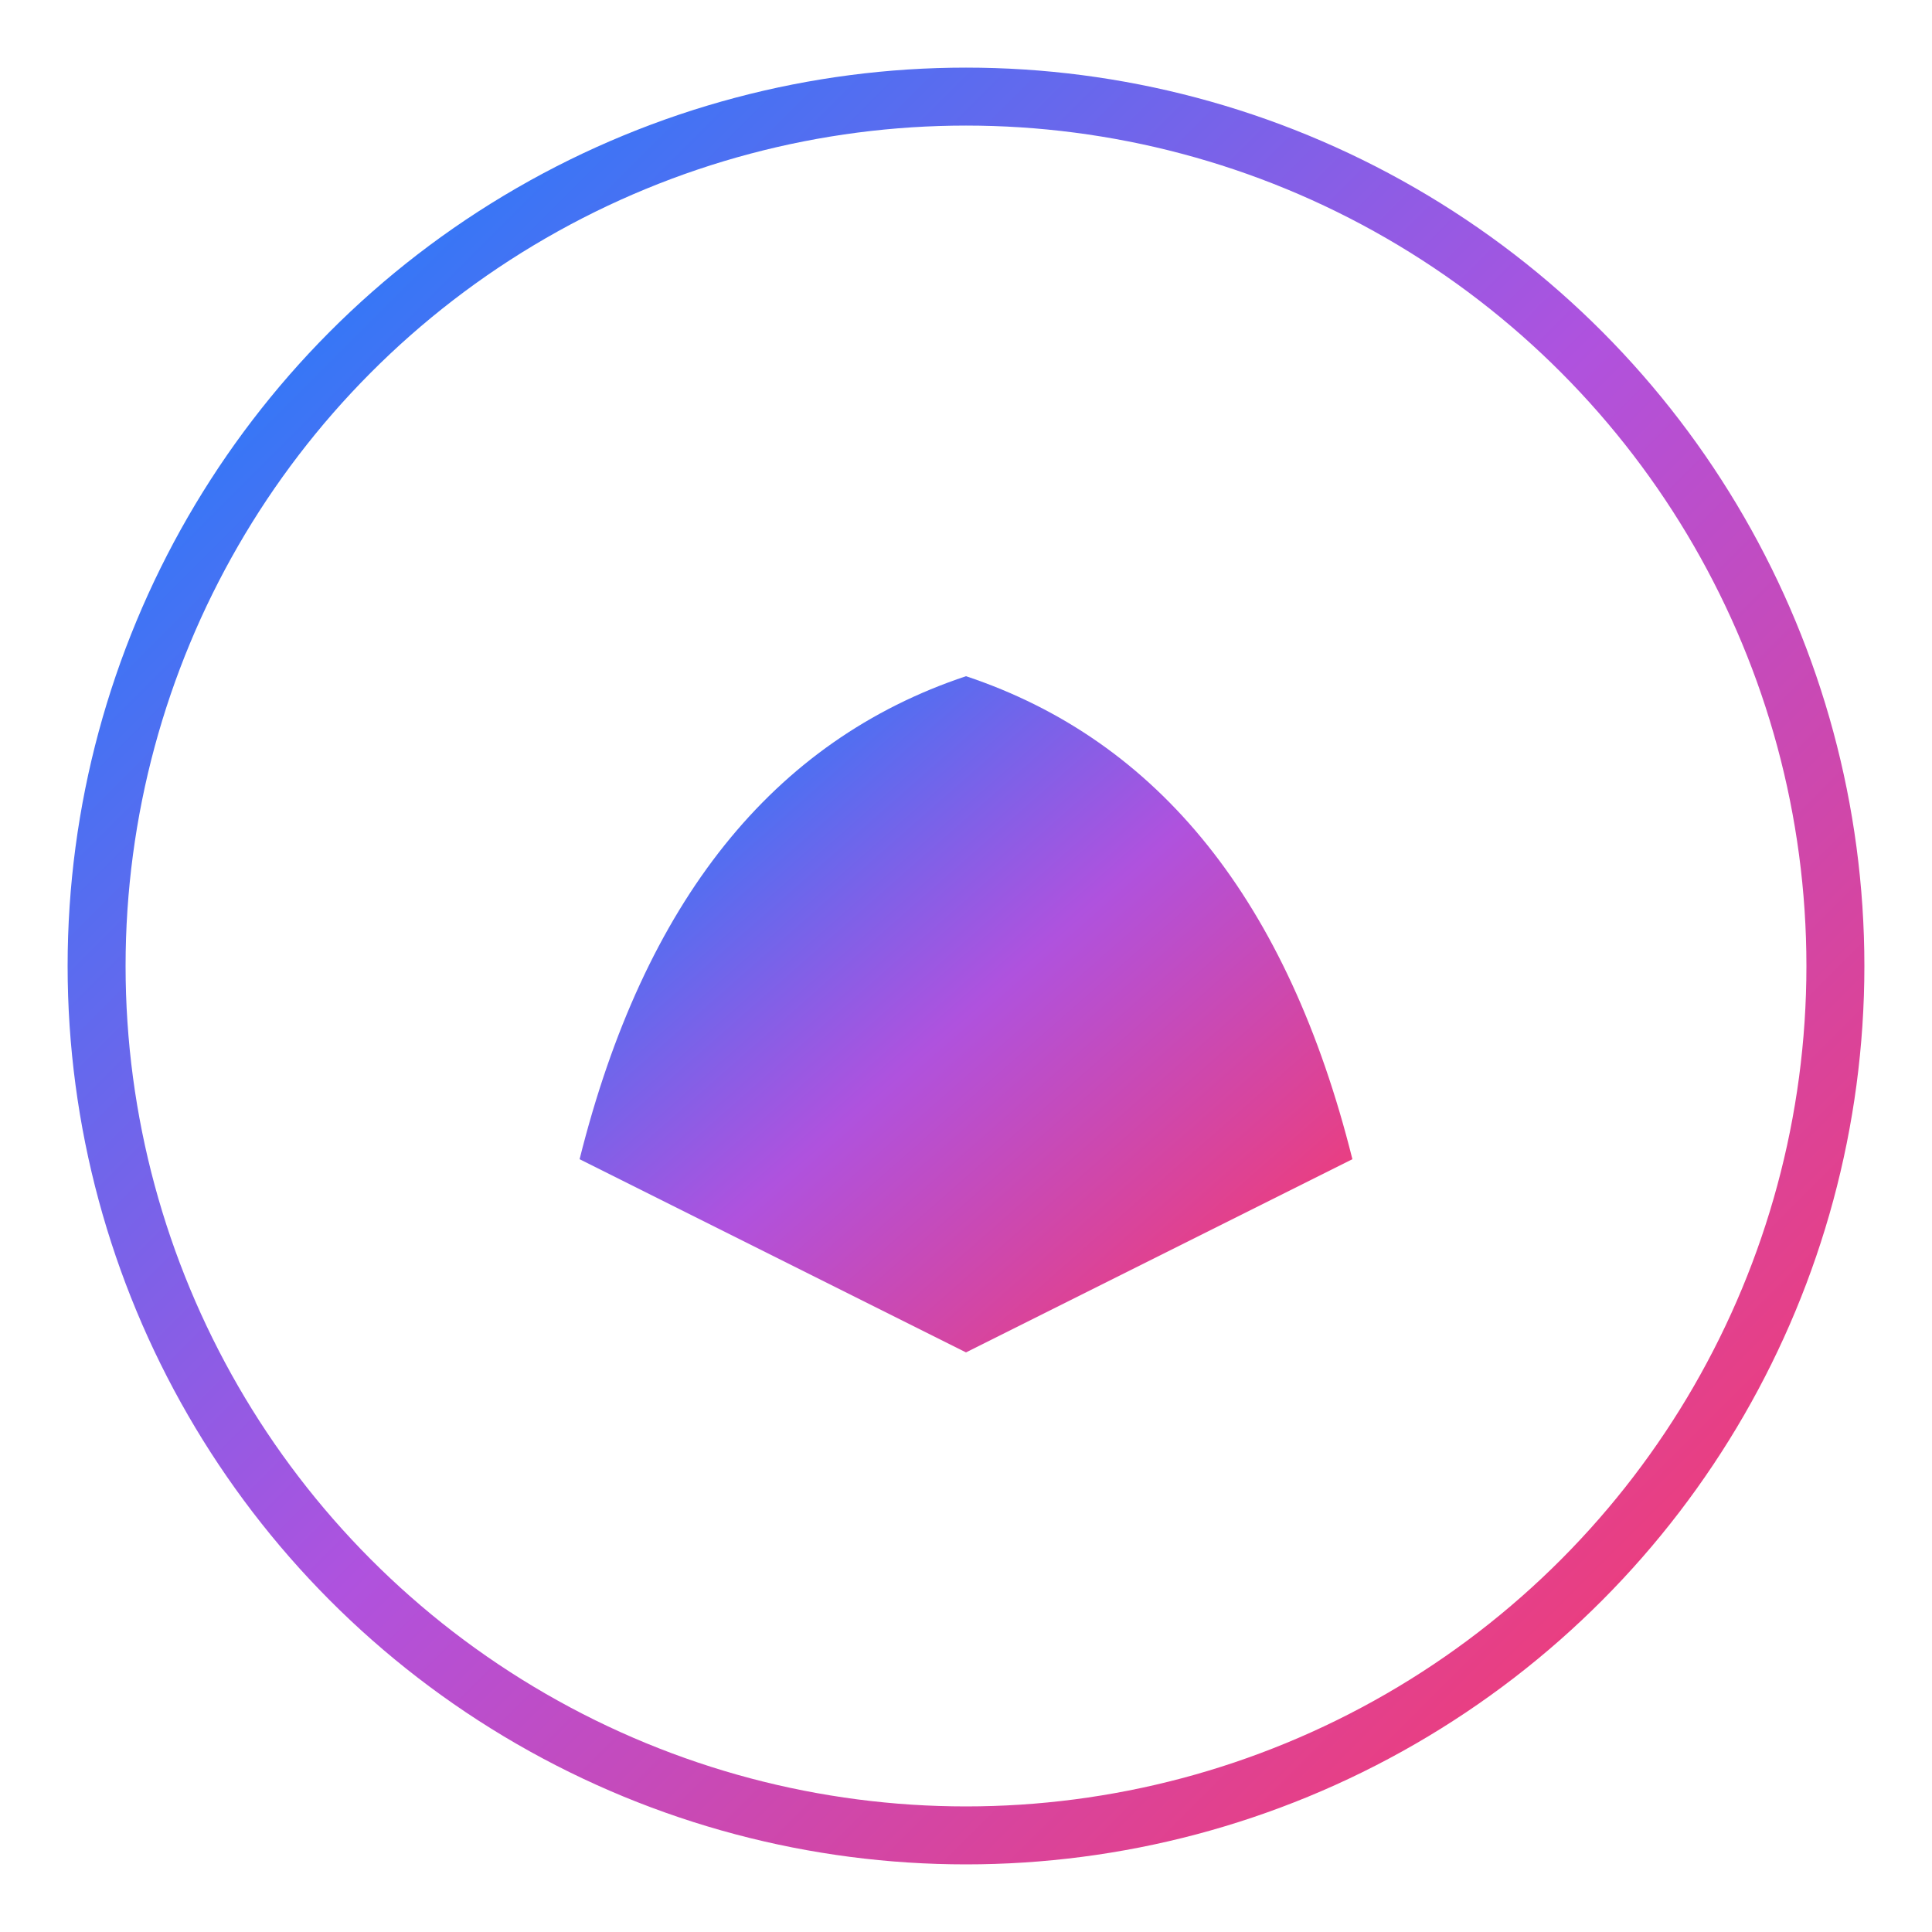 <svg xmlns="http://www.w3.org/2000/svg" viewBox="0 0 100 100">
  <defs>
    <linearGradient id="leafGradient" x1="0%" y1="0%" x2="100%" y2="100%">
      <stop offset="0%" style="stop-color:#0a84ff;stop-opacity:1" />
      <stop offset="50%" style="stop-color:#af52de;stop-opacity:1" />
      <stop offset="100%" style="stop-color:#ff375f;stop-opacity:1" />
    </linearGradient>
  </defs>
  <circle cx="50" cy="50" r="45" fill="none" stroke="url(#leafGradient)" stroke-width="3"/>
  <path d="M30 60 Q35 40 50 35 Q65 40 70 60 L50 70 Z" fill="url(#leafGradient)"/>
  <line x1="50" y1="35" x2="50" y2="70" stroke="url(#leafGradient)" stroke-width="2"/>
</svg>
